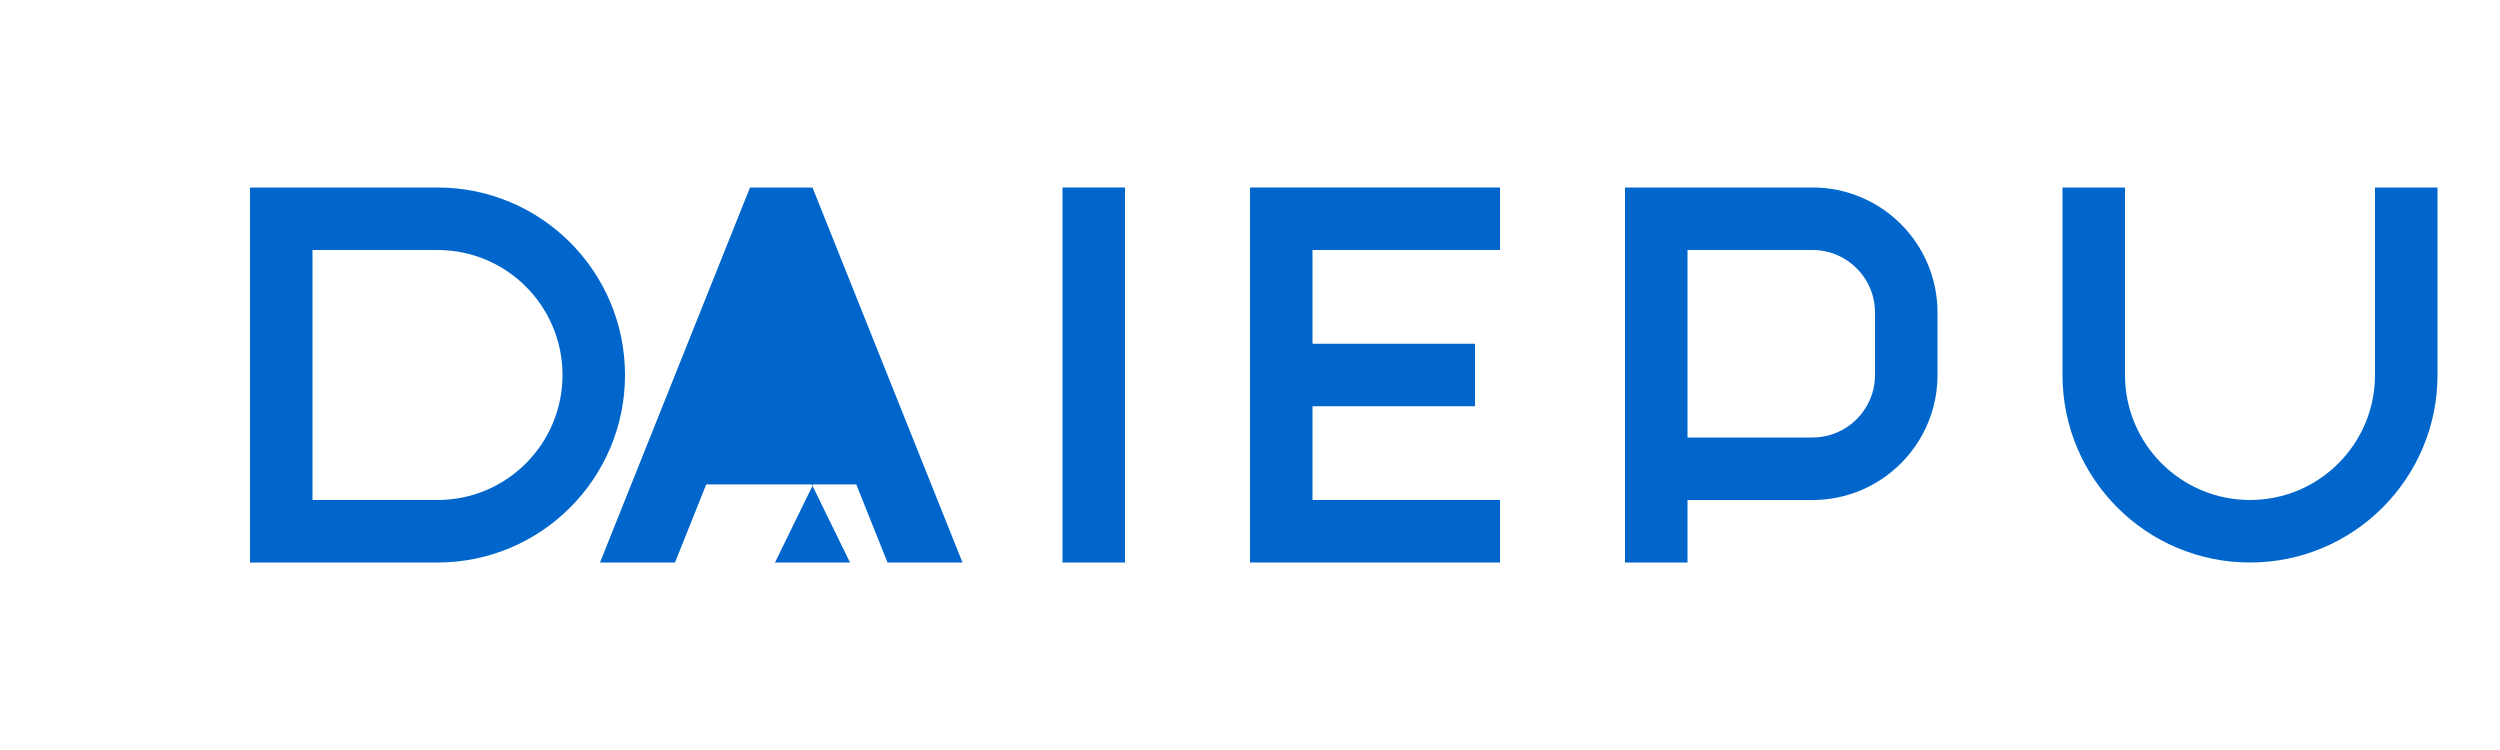 
<svg xmlns="http://www.w3.org/2000/svg" viewBox="0 0 200 60" fill="none">
  <g fill="#0066cc">
    <path d="M20 15h15c8.284 0 15 6.716 15 15s-6.716 15-15 15H20V15zm5 5v20h10c5.523 0 10-4.477 10-10s-4.477-10-10-10H25z"/>
    <path d="M60 15h5l12 30h-6l-2.5-6.25h-12L54 45h-6l12-30zm7.5 18.75L62 45h6l-5.5-11.25z"/>
    <path d="M85 15h5v30h-5V15z"/>
    <path d="M100 15h20v5h-15v7.5h13v5h-13V40h15v5h-20V15z"/>
    <path d="M130 15h15c5.523 0 10 4.477 10 10v5c0 5.523-4.477 10-10 10h-10v5h-5V15zm5 5v15h10c2.761 0 5-2.239 5-5v-5c0-2.761-2.239-5-5-5h-10z"/>
    <path d="M165 15h5v15c0 5.523 4.477 10 10 10s10-4.477 10-10V15h5v15c0 8.284-6.716 15-15 15s-15-6.716-15-15V15z"/>
  </g>
</svg>
